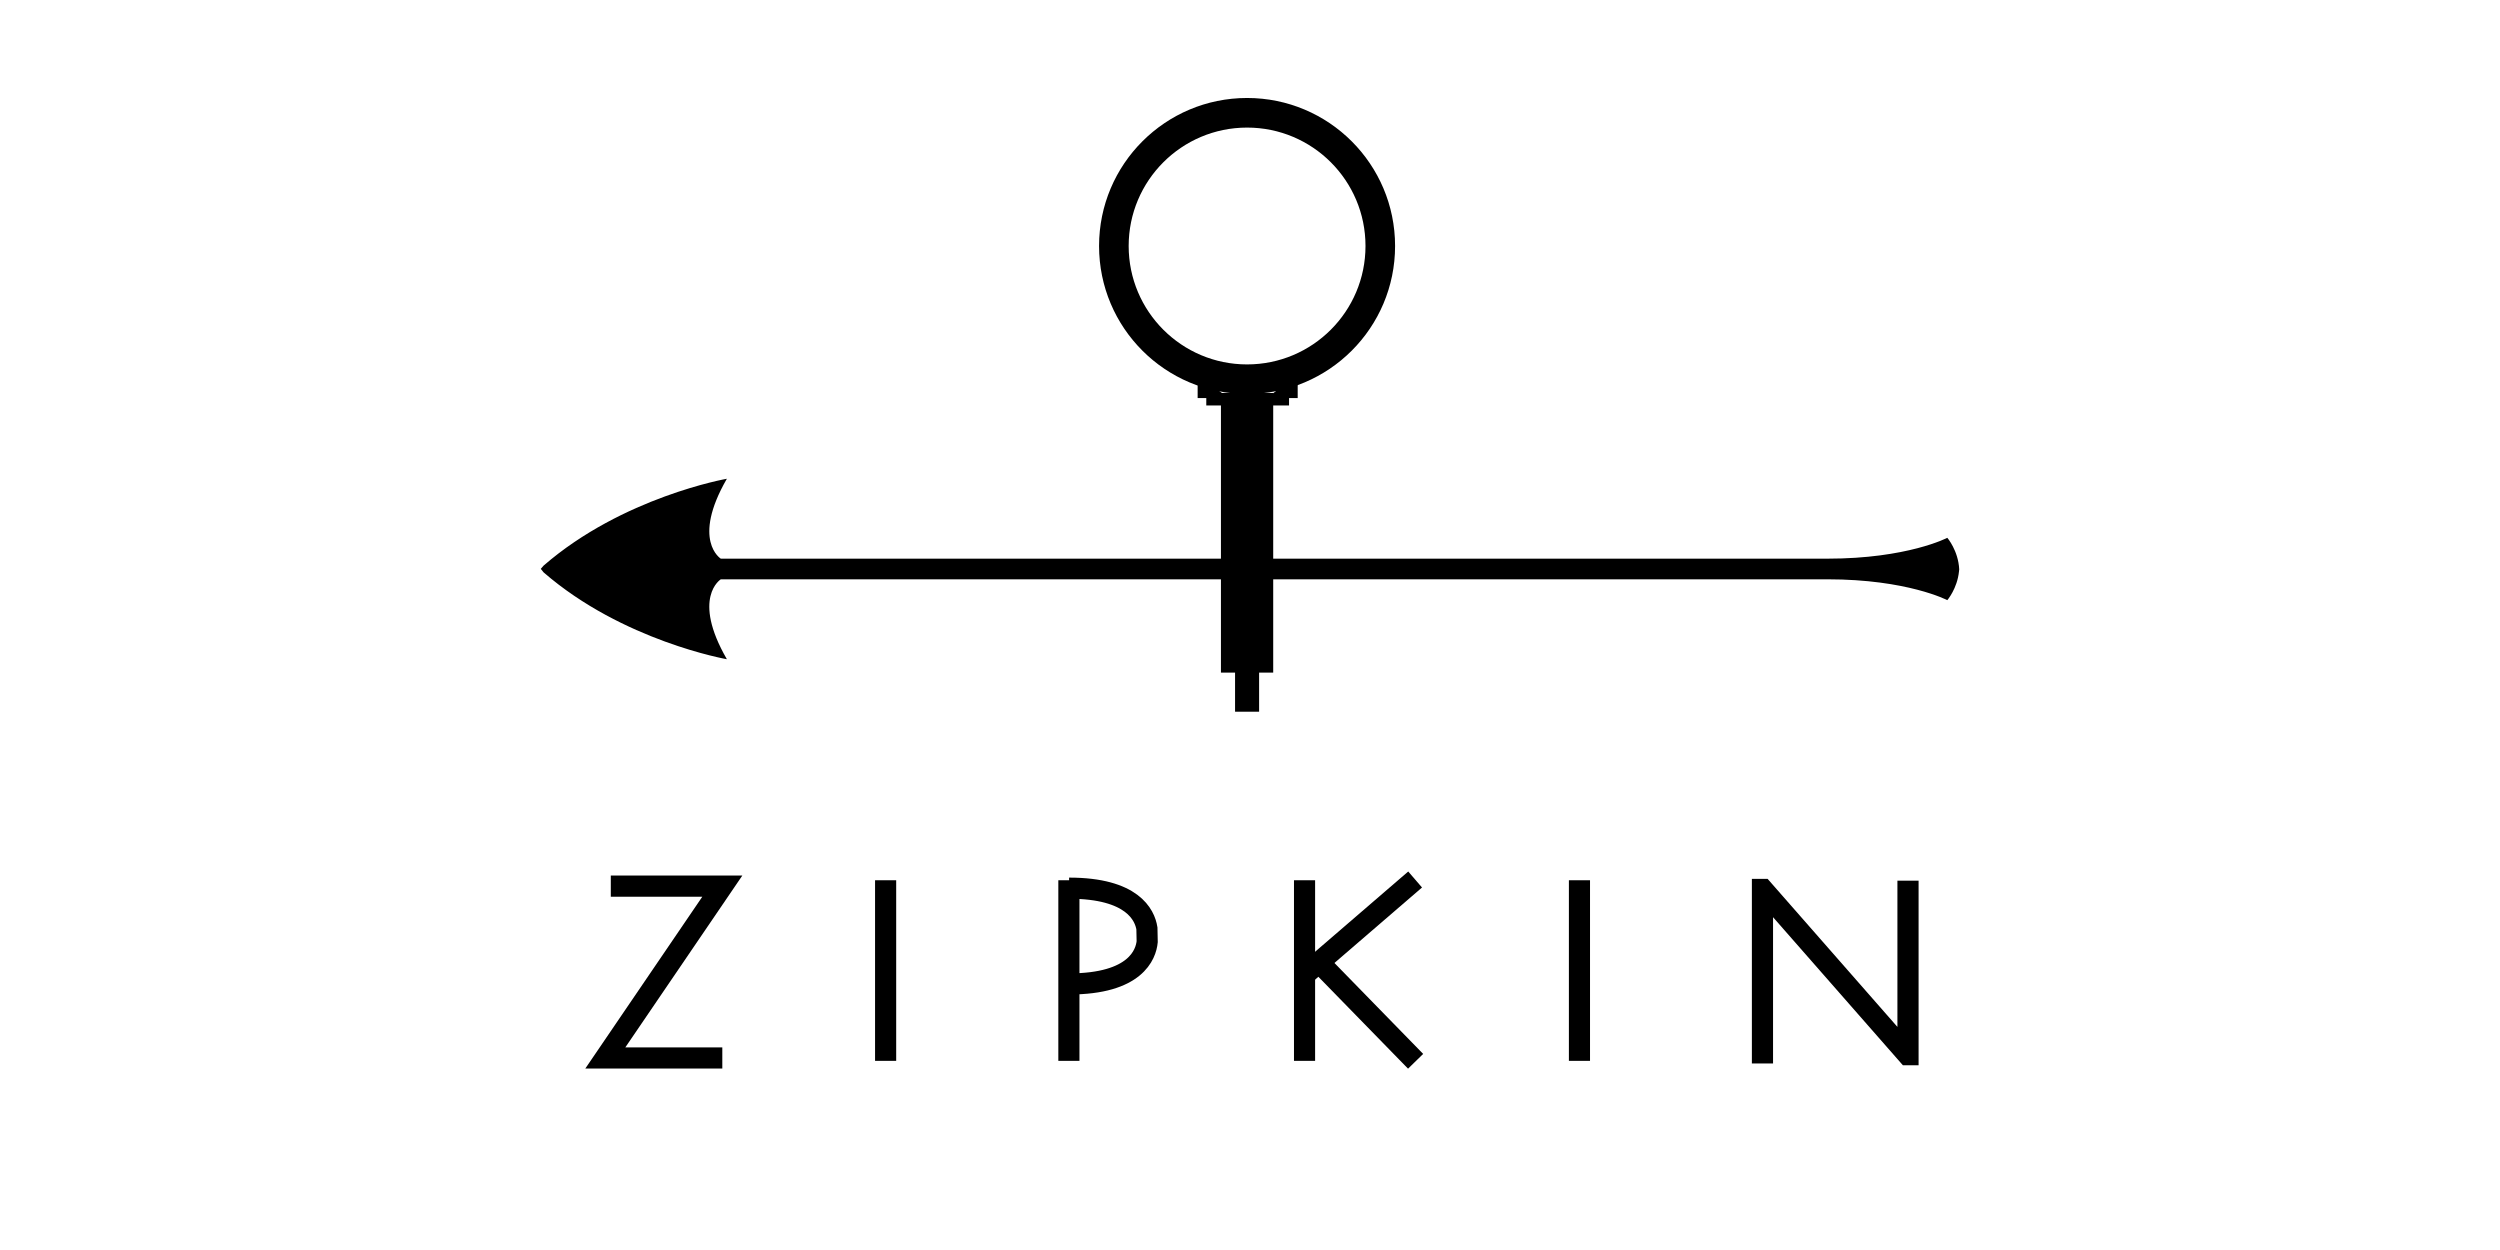 <?xml version="1.0" encoding="UTF-8" standalone="no"?>
<!-- Generator: Adobe Illustrator 15.0.2, SVG Export Plug-In . SVG Version: 6.00 Build 0)  -->

<svg
   xmlns:dc="http://purl.org/dc/elements/1.1/"
   xmlns:cc="http://creativecommons.org/ns#"
   xmlns:rdf="http://www.w3.org/1999/02/22-rdf-syntax-ns#"
   xmlns:svg="http://www.w3.org/2000/svg"
   xmlns="http://www.w3.org/2000/svg"
   xmlns:sodipodi="http://sodipodi.sourceforge.net/DTD/sodipodi-0.dtd"
   xmlns:inkscape="http://www.inkscape.org/namespaces/inkscape"
   version="1.1"
   id="Layer_1"
   x="0px"
   y="0px"
   width="120"
   height="60"
   viewBox="0 0 120 60"
   enable-background="new 0 0 443.52 337.68"
   xml:space="preserve"
   sodipodi:docname="zipkin-ar21.svg"
   inkscape:version="0.92.3 (2405546, 2018-03-11)"><defs
   id="defs37">
	
	
</defs><sodipodi:namedview
   pagecolor="#ffffff"
   bordercolor="#666666"
   borderopacity="1"
   objecttolerance="10"
   gridtolerance="10"
   guidetolerance="10"
   inkscape:pageopacity="0"
   inkscape:pageshadow="2"
   inkscape:window-width="1920"
   inkscape:window-height="1001"
   id="namedview35"
   showgrid="false"
   inkscape:zoom="7.9069985"
   inkscape:cx="57.447876"
   inkscape:cy="23.77667"
   inkscape:window-x="-9"
   inkscape:window-y="-9"
   inkscape:window-maximized="1"
   inkscape:current-layer="Layer_1" />













<g
   id="g884"
   transform="translate(0,-1.229)"><g
     transform="translate(10.723,2)"
     id="g857"><polyline
       stroke-miterlimit="10"
       points="74.352,254.027 99.72,254.027   73.105,293.115 99.72,293.115 "
       id="polyline2"
       style="fill:none;stroke:#000000;stroke-width:4.817;stroke-miterlimit:10"
       transform="matrix(0.211,0,0,0.211,2.907,-11.836)" /><line
       stroke-miterlimit="10"
       x1="31.787"
       y1="41.481"
       x2="31.787"
       y2="50.15"
       id="line4"
       style="fill:none;stroke:#000000;stroke-width:1.014;stroke-miterlimit:10" /><line
       stroke-miterlimit="10"
       x1="40.584"
       y1="50.15"
       x2="40.584"
       y2="41.481"
       id="line6"
       style="fill:none;stroke:#000000;stroke-width:1.014;stroke-miterlimit:10" /><line
       stroke-miterlimit="10"
       x1="51.895"
       y1="41.481"
       x2="51.895"
       y2="50.15"
       id="line8"
       style="fill:none;stroke:#000000;stroke-width:1.014;stroke-miterlimit:10" /><line
       stroke-miterlimit="10"
       x1="65.091"
       y1="41.481"
       x2="65.091"
       y2="50.15"
       id="line10"
       style="fill:none;stroke:#000000;stroke-width:1.014;stroke-miterlimit:10" /><polyline
       stroke-miterlimit="10"
       points="369.45,252.775 369.45,292.361   369.374,292.361 336.418,254.777 336.342,254.777 336.342,294.363 "
       id="polyline12"
       style="fill:none;stroke:#000000;stroke-width:4.817;stroke-miterlimit:10"
       transform="matrix(0.211,0,0,0.211,2.907,-11.836)" /><line
       stroke-miterlimit="10"
       x1="57.203"
       y1="41.445"
       x2="51.913"
       y2="46.003"
       id="line14"
       style="fill:none;stroke:#000000;stroke-width:1.014;stroke-miterlimit:10" /><line
       stroke-miterlimit="10"
       x1="57.226"
       y1="50.171"
       x2="52.577"
       y2="45.407"
       id="line16"
       style="fill:none;stroke:#000000;stroke-width:1.014;stroke-miterlimit:10" /><path
       stroke-miterlimit="10"
       d="m 40.594,41.861 c 3.046,0 3.632,1.288 3.735,1.931 l 0.013,0.638 c -0.06,0.6 -0.539,2.028 -3.748,2.028"
       id="path18"
       inkscape:connector-curvature="0"
       style="fill:none;stroke:#000000;stroke-width:1.014;stroke-miterlimit:10" /></g><g
     transform="translate(2.667)"
     id="g865"><path
       d="m 62.877,13.037 c 0,3.139 -2.545,5.684 -5.684,5.684 -3.139,0 -5.684,-2.544 -5.684,-5.684 0,-3.139 2.545,-5.684 5.684,-5.684 3.139,-1.59e-4 5.684,2.544 5.684,5.684 z M 57.193,5.932 c -3.924,0 -7.105,3.18 -7.105,7.105 0,3.924 3.181,7.104 7.105,7.104 3.924,0 7.104,-3.18 7.104,-7.104 0,-3.924 -3.181,-7.105 -7.104,-7.105 z"
       id="path20"
       inkscape:connector-curvature="0"
       style="stroke-width:0.159" /><path
       d="m 23.291,28.534 0.134,-0.155 c 3.795,-3.294 8.798,-4.17 8.798,-4.17 -1.709,2.961 -0.292,3.836 -0.292,3.836 0,0 49.285,0 53.121,0 3.836,0 5.752,-1.001 5.752,-1.001 0,0 0.527,0.613 0.571,1.513 l -0.01,0.095 c -0.083,0.829 -0.561,1.385 -0.561,1.385 0,0 -1.917,-1.001 -5.752,-1.001 -3.836,0 -53.121,0 -53.121,0 0,0 -1.418,0.876 0.292,3.836 0,0 -5.003,-0.876 -8.798,-4.17 z"
       id="path22"
       inkscape:connector-curvature="0"
       style="stroke-width:0.159" /><polyline
       id="polyline24"
       points="235.773,126.15 235.773,133.23 233.165,133.23 233.165,135.467 223.477,135.467  "
       transform="matrix(0.159,0,0,0.159,22.134,-0.848)" /><polyline
       id="polyline26"
       points="205.571,126.15 205.571,133.23 208.18,133.23 208.18,135.467 217.869,135.467  "
       transform="matrix(0.159,0,0,0.159,22.134,-0.848)" /><rect
       x="55.938"
       y="20.092"
       width="2.509"
       height="13.422"
       id="rect30"
       style="stroke-width:0.159" /><rect
       x="56.616"
       y="33.268"
       width="1.154"
       height="2.123"
       id="rect32"
       style="stroke-width:0.159" /></g></g>
</svg>